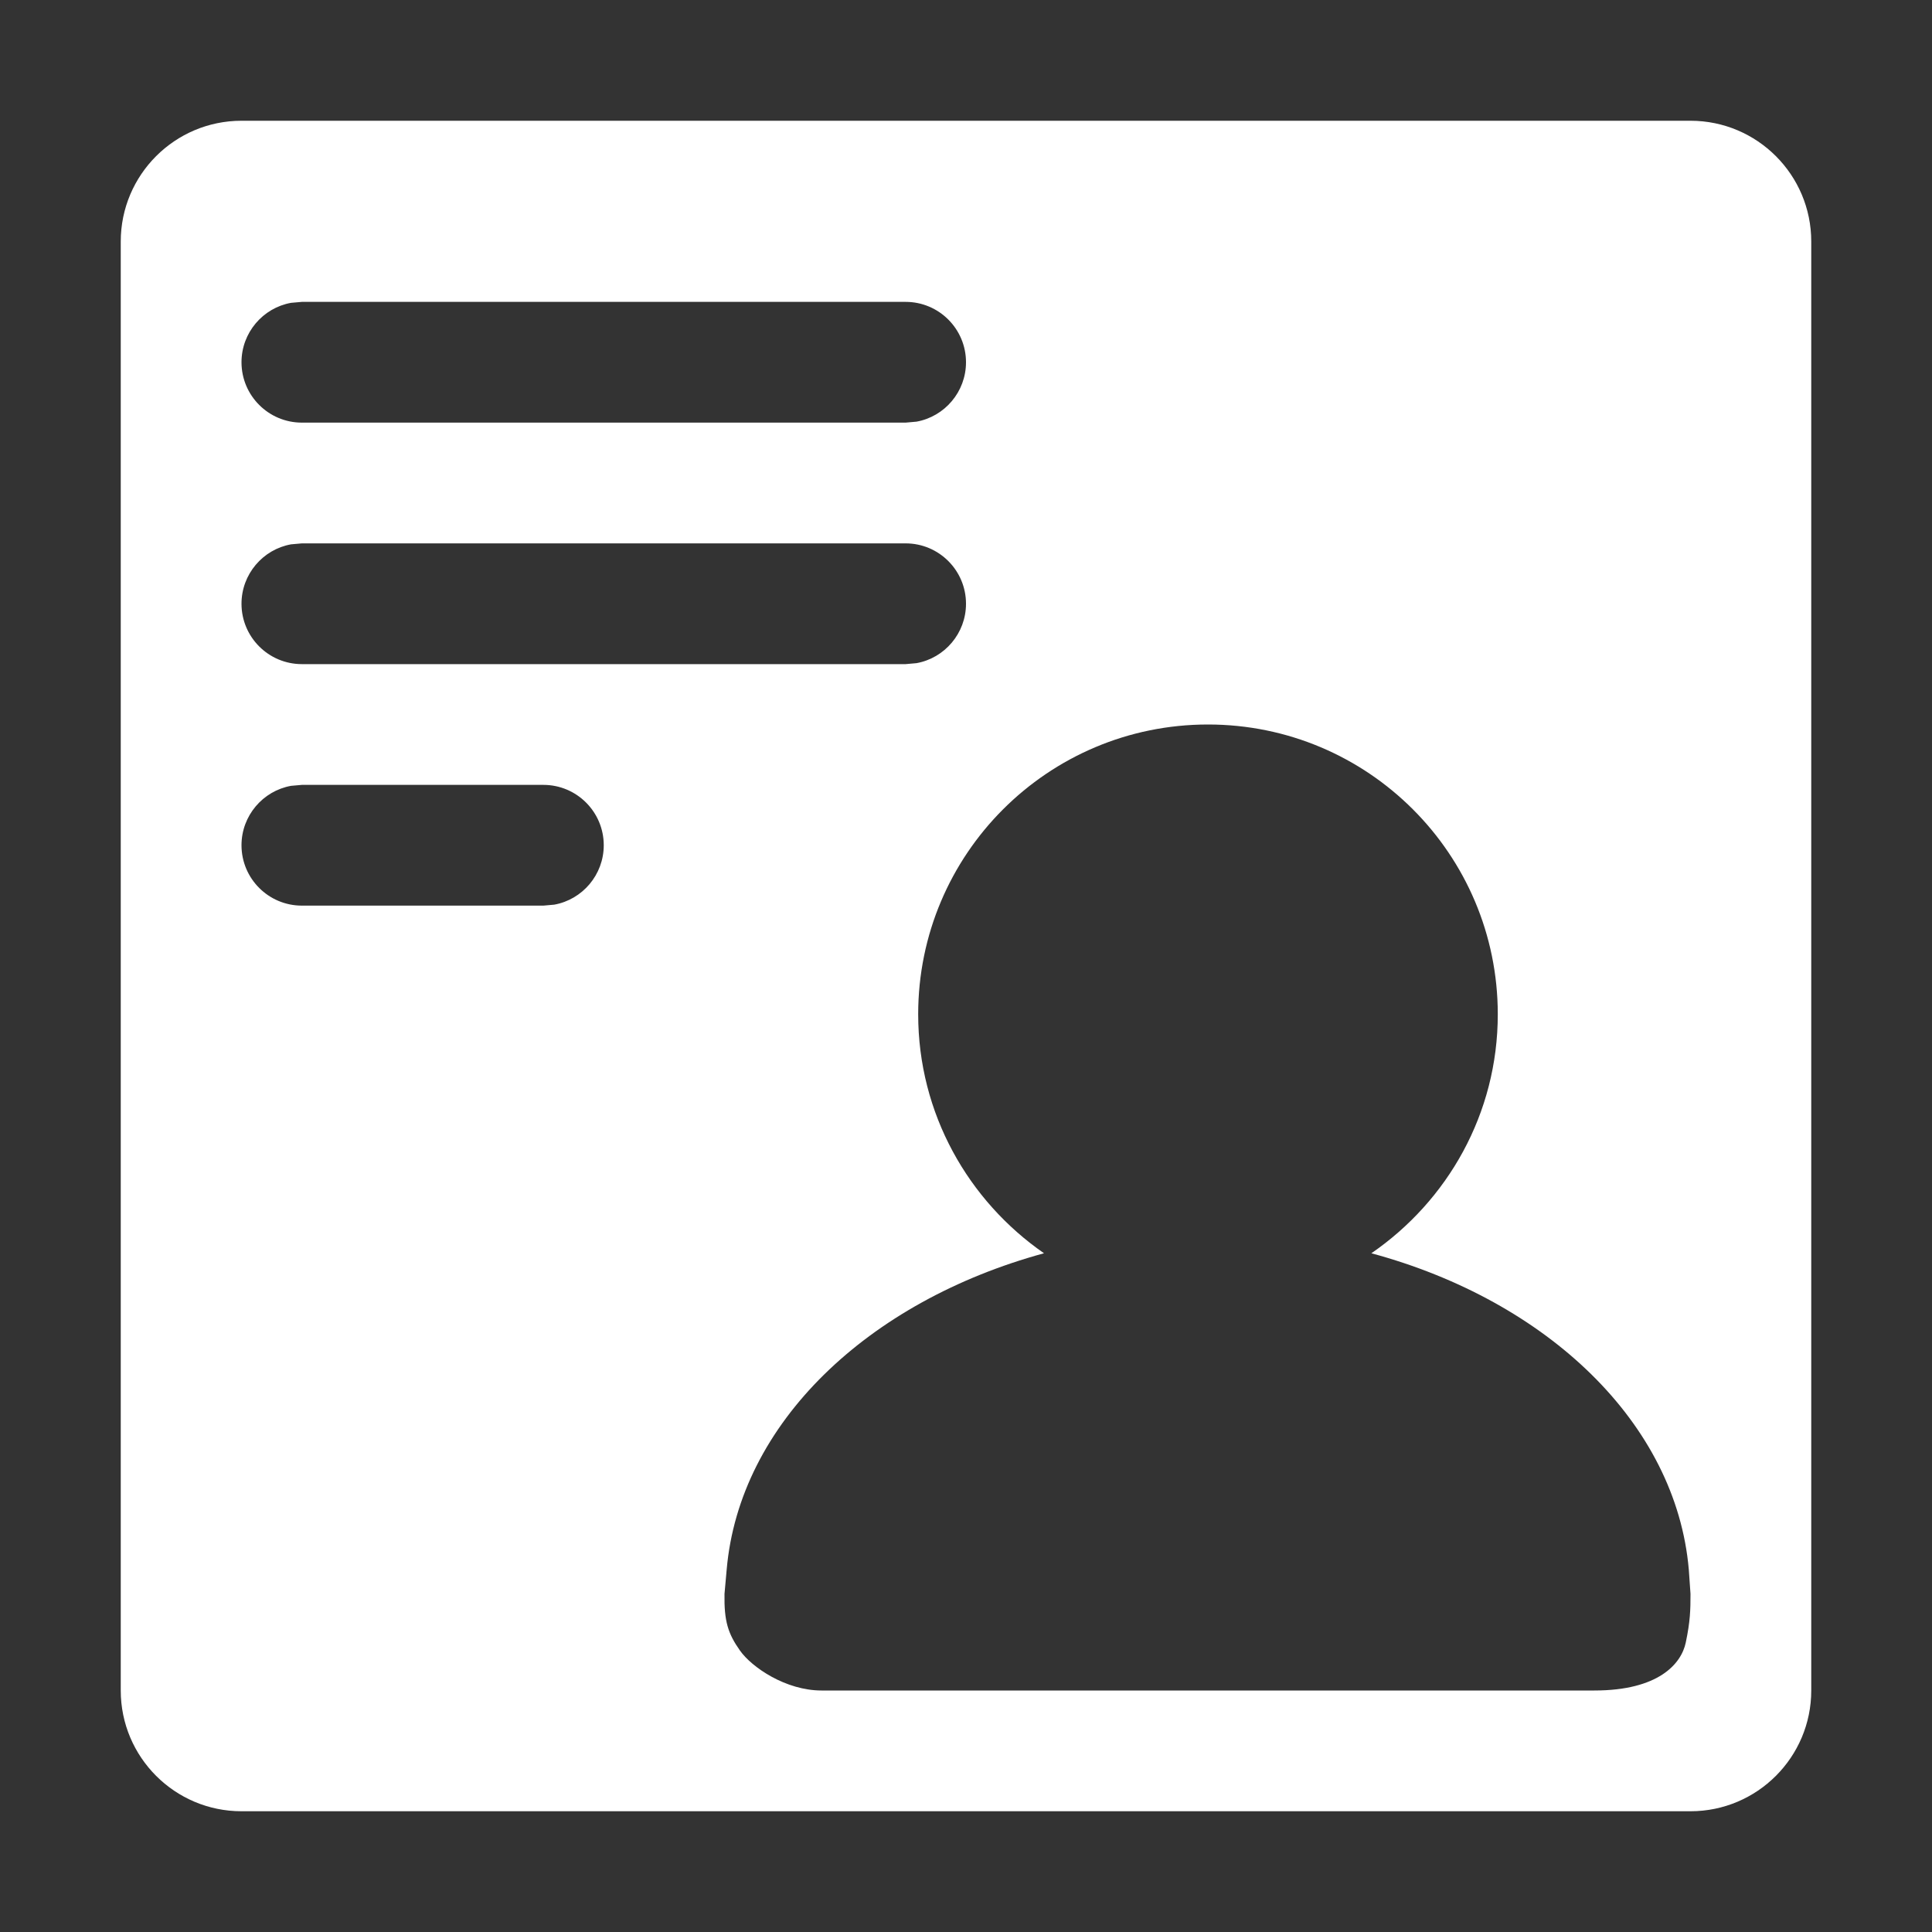 <?xml version="1.0" encoding="UTF-8"?>
<svg width="16px" height="16px" viewBox="0 0 16 16" version="1.1" xmlns="http://www.w3.org/2000/svg" xmlns:xlink="http://www.w3.org/1999/xlink">
    <rect x="0" y="0" width="16" height="16" fill="#333333" stroke="none"/>
    <title>用户管理</title>
    <g id="图标" stroke="none" stroke-width="1" fill="none" fill-rule="evenodd">
        <g id="Apple-TV" transform="translate(-42, -574)">
            <g id="用户管理" transform="translate(42, 574)">
                <rect id="矩形" x="0" y="0" width="16" height="16"></rect>
                <path d="M14,1 C14.552,1 15,1.448 15,2 L15,14 C15,14.552 14.552,15 14,15 L2,15 C1.448,15 1,14.552 1,14 L1,2 C1,1.448 1.448,1 2,1 L14,1 Z M10.004,6 C8.678,6 7.604,7.074 7.604,8.4 C7.604,9.223 8.02,9.945 8.646,10.379 C7.188,10.777 6.123,11.787 6.018,12.999 L6.018,12.999 L6,13.2 C5.996,13.425 6.029,13.529 6.128,13.669 C6.226,13.808 6.507,14 6.804,14 L6.804,14 L13.204,14 C13.734,14 13.924,13.78 13.961,13.602 C13.998,13.425 14,13.333 14,13.2 L14,13.2 L13.986,12.999 C13.881,11.787 12.816,10.773 11.357,10.379 C11.988,9.945 12.404,9.223 12.404,8.4 C12.404,7.074 11.33,6 10.004,6 Z M4.5,6.5 L2.5,6.5 L2.41,6.508 C2.177,6.55 2,6.755 2,7 C2,7.276 2.224,7.5 2.5,7.5 L2.5,7.5 L4.5,7.5 L4.59,7.492 C4.823,7.45 5,7.245 5,7 C5,6.724 4.776,6.5 4.5,6.5 L4.5,6.5 Z M7.5,4.5 L2.5,4.5 L2.41,4.508 C2.177,4.55 2,4.755 2,5 C2,5.276 2.224,5.5 2.5,5.5 L2.5,5.5 L7.5,5.5 L7.59,5.492 C7.823,5.45 8,5.245 8,5 C8,4.724 7.776,4.5 7.5,4.5 L7.5,4.5 Z M7.5,2.5 L2.5,2.5 L2.41,2.508 C2.177,2.55 2,2.755 2,3 C2,3.276 2.224,3.5 2.5,3.5 L2.5,3.5 L7.5,3.5 L7.59,3.492 C7.823,3.45 8,3.245 8,3 C8,2.724 7.776,2.5 7.5,2.5 L7.5,2.5 Z" id="形状结合" fill="#FFFFFF"></path>
            </g>
        </g>
    </g>
</svg>
